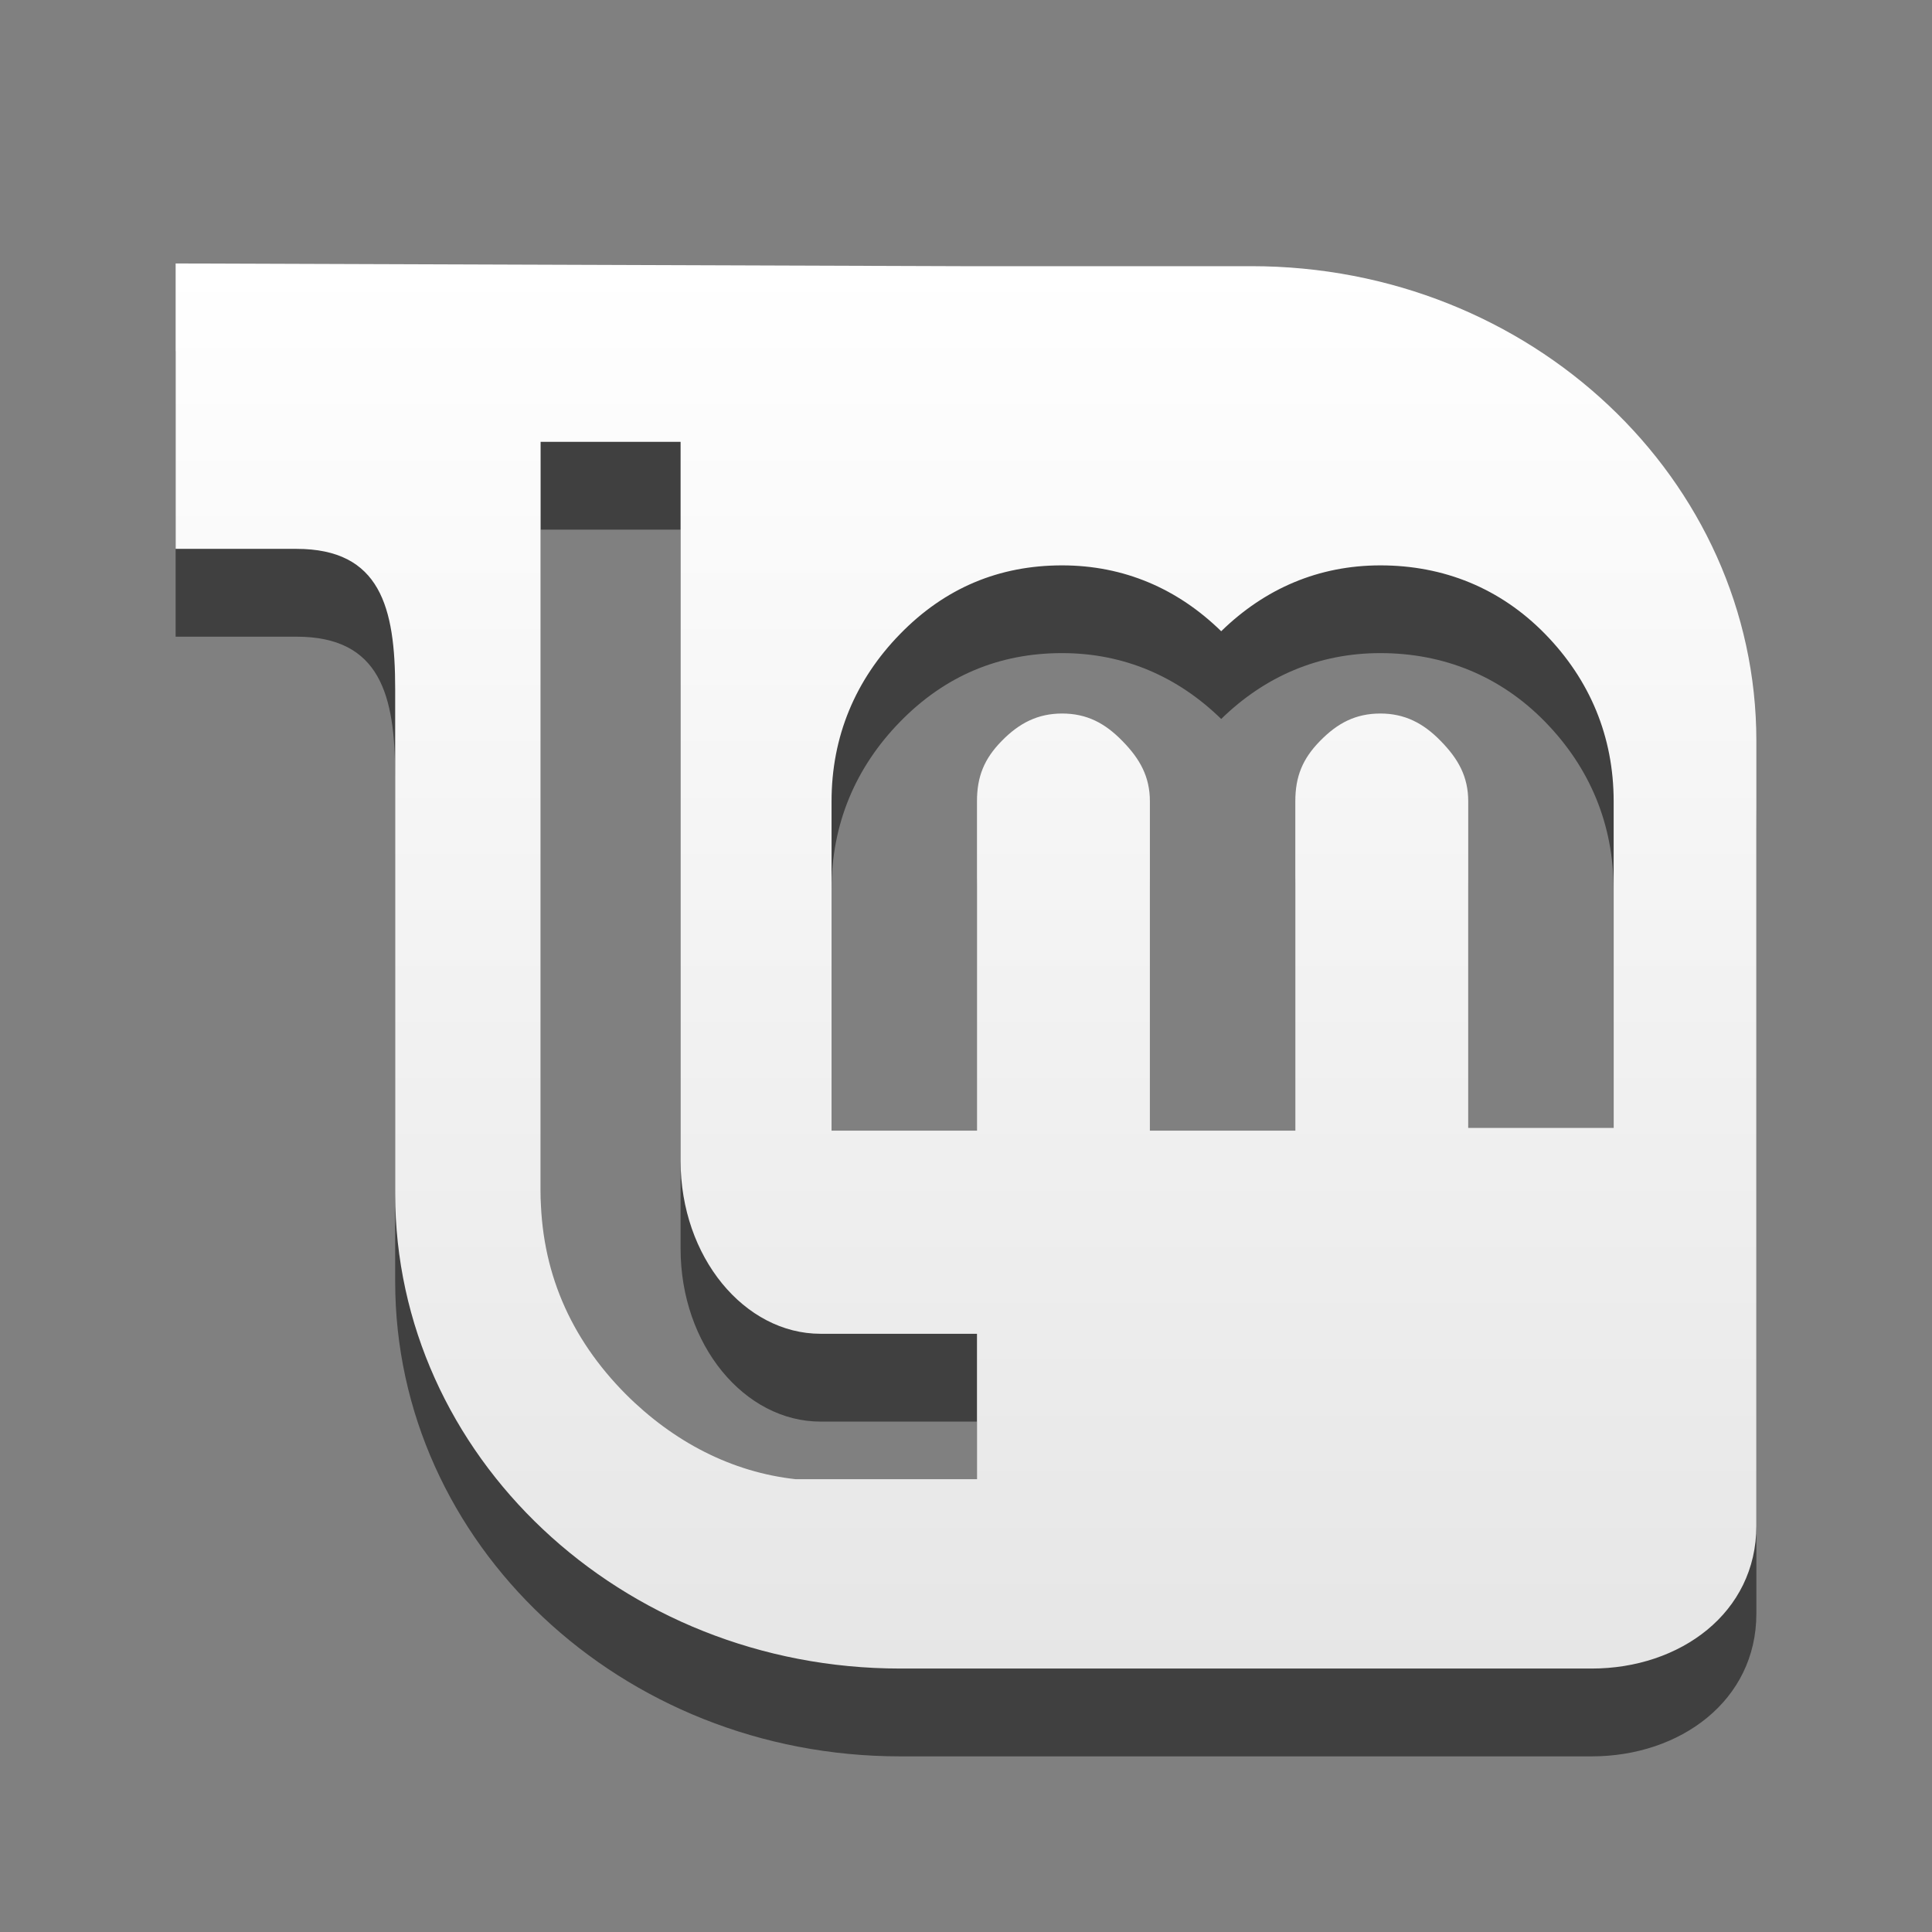 <?xml version="1.0" encoding="UTF-8" standalone="no"?>
<!-- Created with Inkscape (http://www.inkscape.org/) -->

<svg
   xmlns:dc="http://purl.org/dc/elements/1.1/"
   xmlns:cc="http://creativecommons.org/ns#"
   xmlns:rdf="http://www.w3.org/1999/02/22-rdf-syntax-ns#"
   xmlns:svg="http://www.w3.org/2000/svg"
   xmlns="http://www.w3.org/2000/svg"
   xmlns:xlink="http://www.w3.org/1999/xlink"
   xmlns:sodipodi="http://sodipodi.sourceforge.net/DTD/sodipodi-0.dtd"
   xmlns:inkscape="http://www.inkscape.org/namespaces/inkscape"
   width="22"
   height="22"
   id="svg2980"
   version="1.1"
   inkscape:version="0.47 r22583"
   sodipodi:docname="scalable2.svg">
  <rect width="100%" height="100%" fill="#808080" stroke="none"/>
  <defs
     id="defs2982">
    <linearGradient
       id="linearGradient3635">
      <stop
         style="stop-color:#ffffff;stop-opacity:1;"
         offset="0"
         id="stop3637" />
      <stop
         style="stop-color:#e6e6e6;stop-opacity:1;"
         offset="1"
         id="stop3639" />
    </linearGradient>
    <inkscape:perspective
       sodipodi:type="inkscape:persp3d"
       inkscape:vp_x="0 : 526.18109 : 1"
       inkscape:vp_y="0 : 1000 : 0"
       inkscape:vp_z="744.09448 : 526.18109 : 1"
       inkscape:persp3d-origin="372.04724 : 350.78739 : 1"
       id="perspective2988" />
    <inkscape:perspective
       id="perspective2955"
       inkscape:persp3d-origin="0.5 : 0.33333333 : 1"
       inkscape:vp_z="1 : 0.5 : 1"
       inkscape:vp_y="0 : 1000 : 0"
       inkscape:vp_x="0 : 0.5 : 1"
       sodipodi:type="inkscape:persp3d" />
    <linearGradient
       id="linearGradient3431">
      <stop
         id="stop3433"
         offset="0"
         style="stop-color:#3d3d3d;stop-opacity:1;" />
      <stop
         id="stop3435"
         offset="1"
         style="stop-color:#000000;stop-opacity:0.114;" />
    </linearGradient>
    <linearGradient
       id="linearGradient3312">
      <stop
         style="stop-color:#c7f994;stop-opacity:1;"
         offset="0"
         id="stop3314" />
      <stop
         style="stop-color:#87cf3e;stop-opacity:1;"
         offset="1"
         id="stop3316" />
    </linearGradient>
    <linearGradient
       inkscape:collect="always"
       xlink:href="#linearGradient3312"
       id="linearGradient3048"
       gradientUnits="userSpaceOnUse"
       gradientTransform="matrix(2.709,0,0,2.709,543.084,-420.266)"
       x1="61.429"
       y1="362.143"
       x2="116.429"
       y2="408.571" />
    <linearGradient
       inkscape:collect="always"
       xlink:href="#linearGradient3431"
       id="linearGradient3050"
       gradientUnits="userSpaceOnUse"
       gradientTransform="translate(0,80)"
       spreadMethod="pad"
       x1="70.492"
       y1="416.389"
       x2="113.642"
       y2="375.88" />
    <linearGradient
       inkscape:collect="always"
       xlink:href="#linearGradient3312"
       id="linearGradient3613"
       gradientUnits="userSpaceOnUse"
       gradientTransform="matrix(6.302,0,0,6.302,-247.674,-1975.512)"
       x1="61.429"
       y1="362.143"
       x2="116.429"
       y2="408.571" />
    <linearGradient
       inkscape:collect="always"
       xlink:href="#linearGradient3312"
       id="linearGradient3621"
       gradientUnits="userSpaceOnUse"
       gradientTransform="matrix(6.302,0,0,6.302,-247.674,-1975.512)"
       x1="61.429"
       y1="362.143"
       x2="116.429"
       y2="408.571" />
    <linearGradient
       inkscape:collect="always"
       xlink:href="#linearGradient3312"
       id="linearGradient3628"
       gradientUnits="userSpaceOnUse"
       gradientTransform="matrix(0.194,0,0,0.197,-8.218,-66.25)"
       x1="61.429"
       y1="362.143"
       x2="116.429"
       y2="408.571" />
    <linearGradient
       inkscape:collect="always"
       xlink:href="#linearGradient3635"
       id="linearGradient3641"
       x1="93.713"
       y1="734.396"
       x2="93.713"
       y2="750.396"
       gradientUnits="userSpaceOnUse" />
    <linearGradient
       inkscape:collect="always"
       xlink:href="#linearGradient3635"
       id="linearGradient3643"
       gradientUnits="userSpaceOnUse"
       x1="10"
       y1="3"
       x2="10"
       y2="19" />
    <linearGradient
       inkscape:collect="always"
       xlink:href="#linearGradient3635"
       id="linearGradient3616"
       gradientUnits="userSpaceOnUse"
       x1="93.713"
       y1="734.396"
       x2="93.713"
       y2="750.396" />
    <linearGradient
       inkscape:collect="always"
       xlink:href="#linearGradient3635"
       id="linearGradient3619"
       gradientUnits="userSpaceOnUse"
       x1="93.713"
       y1="734.396"
       x2="93.713"
       y2="750.396" />
    <linearGradient
       inkscape:collect="always"
       xlink:href="#linearGradient3635"
       id="linearGradient3622"
       gradientUnits="userSpaceOnUse"
       x1="10"
       y1="3"
       x2="10"
       y2="19"
       gradientTransform="translate(83.713,731.396)" />
    <linearGradient
       inkscape:collect="always"
       xlink:href="#linearGradient3635"
       id="linearGradient3629"
       gradientUnits="userSpaceOnUse"
       x1="10"
       y1="3"
       x2="10"
       y2="19" />
    <linearGradient
       inkscape:collect="always"
       xlink:href="#linearGradient3635"
       id="linearGradient3632"
       gradientUnits="userSpaceOnUse"
       x1="10"
       y1="3"
       x2="10"
       y2="19" />
  </defs>
  <sodipodi:namedview
     id="base"
     pagecolor="#ffffff"
     bordercolor="#666666"
     borderopacity="1.0"
     inkscape:pageopacity="0.0"
     inkscape:pageshadow="2"
     inkscape:zoom="34.363636"
     inkscape:cx="11"
     inkscape:cy="11"
     inkscape:document-units="px"
     inkscape:current-layer="layer1"
     showgrid="true"
     showborder="true"
     inkscape:showpageshadow="true"
     inkscape:window-width="1680"
     inkscape:window-height="998"
     inkscape:window-x="0"
     inkscape:window-y="24"
     inkscape:window-maximized="1"
     borderlayer="true">
    <inkscape:grid
       type="xygrid"
       id="grid3623"
       empspacing="5"
       visible="true"
       enabled="true"
       snapvisiblegridlinesonly="true" />
  </sodipodi:namedview>
  <g
     inkscape:label="Layer 1"
     inkscape:groupmode="layer"
     id="layer1"
     transform="translate(-83.713,-731.396)">
    <path
       id="path3635"
       d="m 85.713,735.396 0,3.25 1.375,0 c 0.957,0 1.125,0.667 1.125,1.594 l 0,5.75 c 0,2.98 2.571,5.406 5.75,5.406 l 7.875,0 c 1.006,0 1.875,-0.633 1.875,-1.625 l 0,-8.938 c 0,-2.98 -2.567,-5.406 -5.75,-5.406 l -3.312,0 -8.938,-0.031 z m 4.156,2.031 1.594,0 0,8.188 c 0,1.097 0.728,1.969 1.594,1.969 l 1.781,0 0,1.656 -2.062,0 c -0.733,-0.079 -1.395,-0.426 -1.938,-0.969 -0.635,-0.64 -0.969,-1.409 -0.969,-2.312 l 0,-8.531 z m 5.938,1.406 c 0.703,0 1.316,0.266 1.812,0.75 0.497,-0.485 1.109,-0.75 1.812,-0.75 0.716,0 1.364,0.258 1.875,0.781 0.511,0.523 0.781,1.169 0.781,1.906 l 0,3.719 -1.656,0 0,-3.719 c 0,-0.282 -0.113,-0.484 -0.312,-0.688 -0.2,-0.204 -0.413,-0.312 -0.687,-0.312 -0.28,0 -0.487,0.108 -0.688,0.312 -0.199,0.204 -0.281,0.405 -0.281,0.688 l 0,3.75 -1.656,0 0,-3.75 c 0,-0.282 -0.113,-0.484 -0.312,-0.688 -0.2,-0.205 -0.407,-0.312 -0.688,-0.312 -0.275,0 -0.488,0.108 -0.688,0.312 -0.199,0.204 -0.281,0.405 -0.281,0.688 l 0,3.75 -1.656,0 0,-3.75 c -10e-7,-0.737 0.27,-1.383 0.781,-1.906 0.511,-0.523 1.127,-0.781 1.844,-0.781 z"
       style="opacity:0.5;fill:#000000;fill-opacity:1;fill-rule:evenodd;display:inline" />
    <path
       style="opacity:1;fill:url(#linearGradient3632);fill-opacity:1;fill-rule:evenodd;display:inline"
       d="M 2 3 L 2 6.25 L 3.375 6.25 C 4.332 6.25 4.5 6.917 4.5 7.844 L 4.5 13.594 C 4.5 16.574 7.071 19 10.25 19 L 18.125 19 C 19.131 19 20 18.367 20 17.375 L 20 8.438 C 20 5.458 17.433 3.031 14.25 3.031 L 10.938 3.031 L 2 3 z M 6.156 5.031 L 7.75 5.031 L 7.75 13.219 C 7.75 14.315 8.478 15.188 9.344 15.188 L 11.125 15.188 L 11.125 16.844 L 9.062 16.844 C 8.33 16.764 7.667 16.417 7.125 15.875 C 6.49 15.235 6.156 14.466 6.156 13.562 L 6.156 5.031 z M 12.094 6.438 C 12.797 6.438 13.41 6.703 13.906 7.188 C 14.404 6.702 15.016 6.438 15.719 6.438 C 16.435 6.438 17.082 6.695 17.594 7.219 C 18.105 7.742 18.375 8.388 18.375 9.125 L 18.375 12.844 L 16.719 12.844 L 16.719 9.125 C 16.719 8.843 16.605 8.641 16.406 8.438 C 16.207 8.233 15.993 8.125 15.719 8.125 C 15.438 8.125 15.231 8.233 15.031 8.438 C 14.832 8.641 14.75 8.843 14.75 9.125 L 14.75 12.875 L 13.094 12.875 L 13.094 9.125 C 13.094 8.843 12.98 8.641 12.781 8.438 C 12.581 8.233 12.374 8.125 12.094 8.125 C 11.819 8.125 11.606 8.233 11.406 8.438 C 11.207 8.641 11.125 8.843 11.125 9.125 L 11.125 12.875 L 9.469 12.875 L 9.469 9.125 C 9.469 8.388 9.739 7.742 10.25 7.219 C 10.761 6.695 11.377 6.438 12.094 6.438 z "
       transform="translate(83.713,731.396)"
       id="path3626" />
  </g>
</svg>
